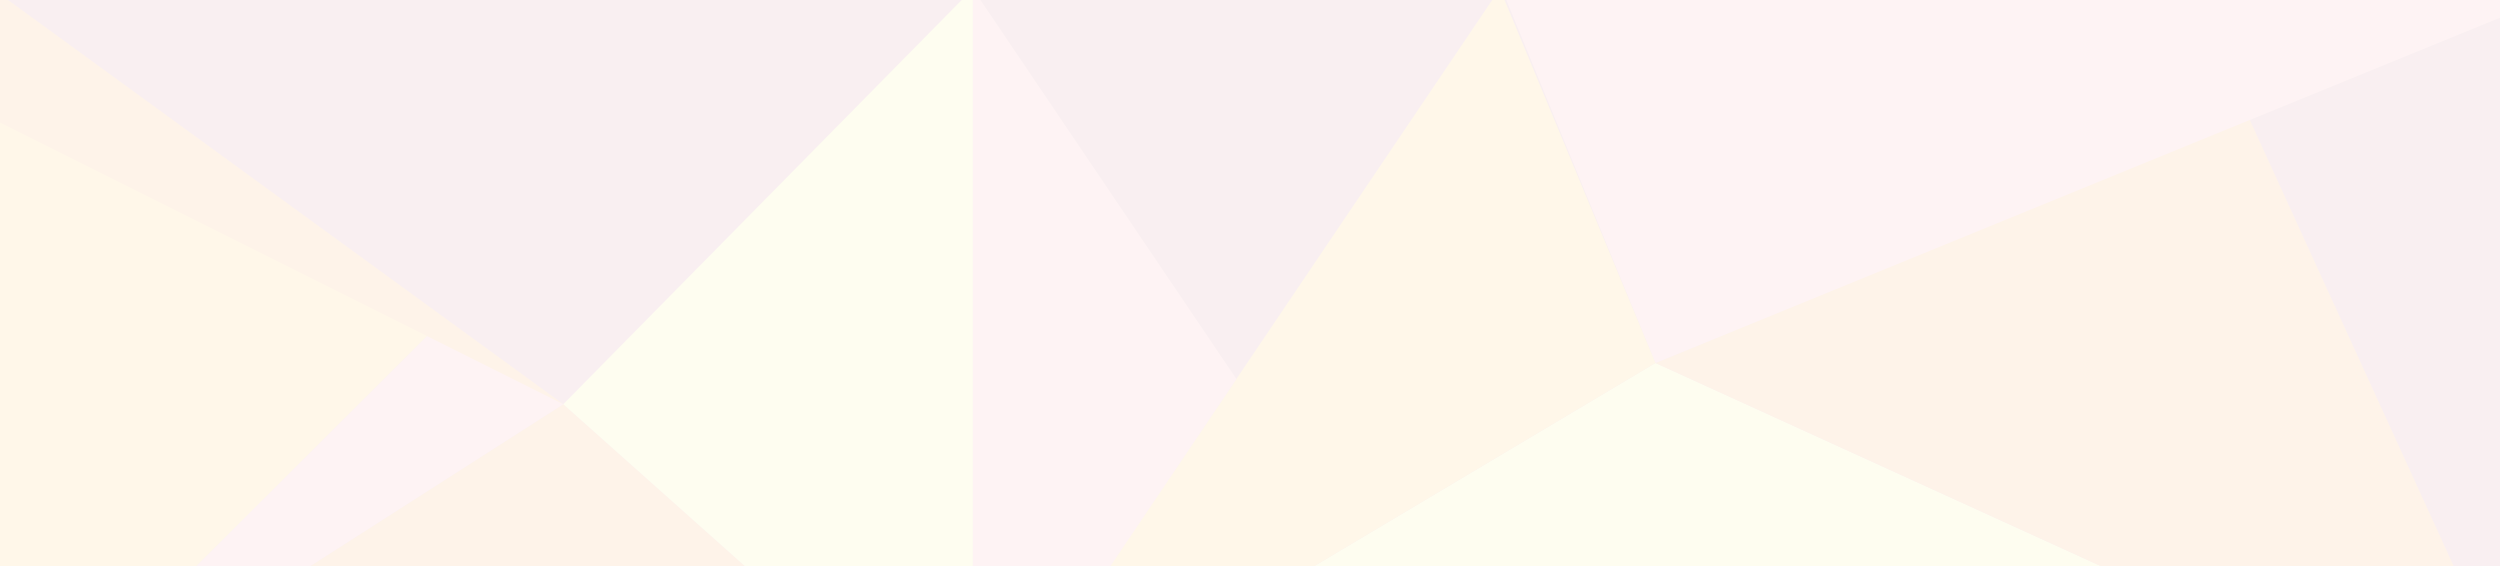 <svg xmlns="http://www.w3.org/2000/svg" id="Layer_1" viewBox="0 0 1600 362.4" width="1600" height="362.4"><rect x="0" y="0" width="1600" height="362.4" fill="#333333" stroke="none"/><style>.st0{fill:#ca707e}.st1{fill:#f3ee77}.st2{fill:#f79235}.st3{fill:#f5969c}.st4{fill:#fdb936}.st5{opacity:.89;fill:#fff;enable-background:new}</style><path d="M1629.8 492.4H-4.8V-7.2h1634.6v499.6z" class="st0"/><path d="M1629.8 492.4l-570.3-260.1-436.9 260.1z" class="st1"/><path d="M1059.5 232.3l380-156.3 190.3 416.4z" class="st2"/><path d="M963.7-.9l95.8 233.2 612.9-250.6H953.2z" class="st3"/><path d="M622.6 492.4L959.9-7.2l99.6 239.5zm-627.4 0l282-281.1L-4.8-7.2z" class="st4"/><path d="M622.6 492.4L360.5 258.7-4.8 492.4z" class="st2"/><path d="M360.5 258.7l-83.3-47.4-282 281.1zm262.1 228.4V-7.2l168.7 249.8-174 258.2z" class="st3"/><path d="M360.5 258.7L-4.8 76V-7.2z" class="st2"/><path d="M622.6-7.2L360.5 258.7l262.1 233.7z" class="st1"/><path d="M-40.3-31h1769.6v547.2H-40.3z" class="st5"/></svg>
